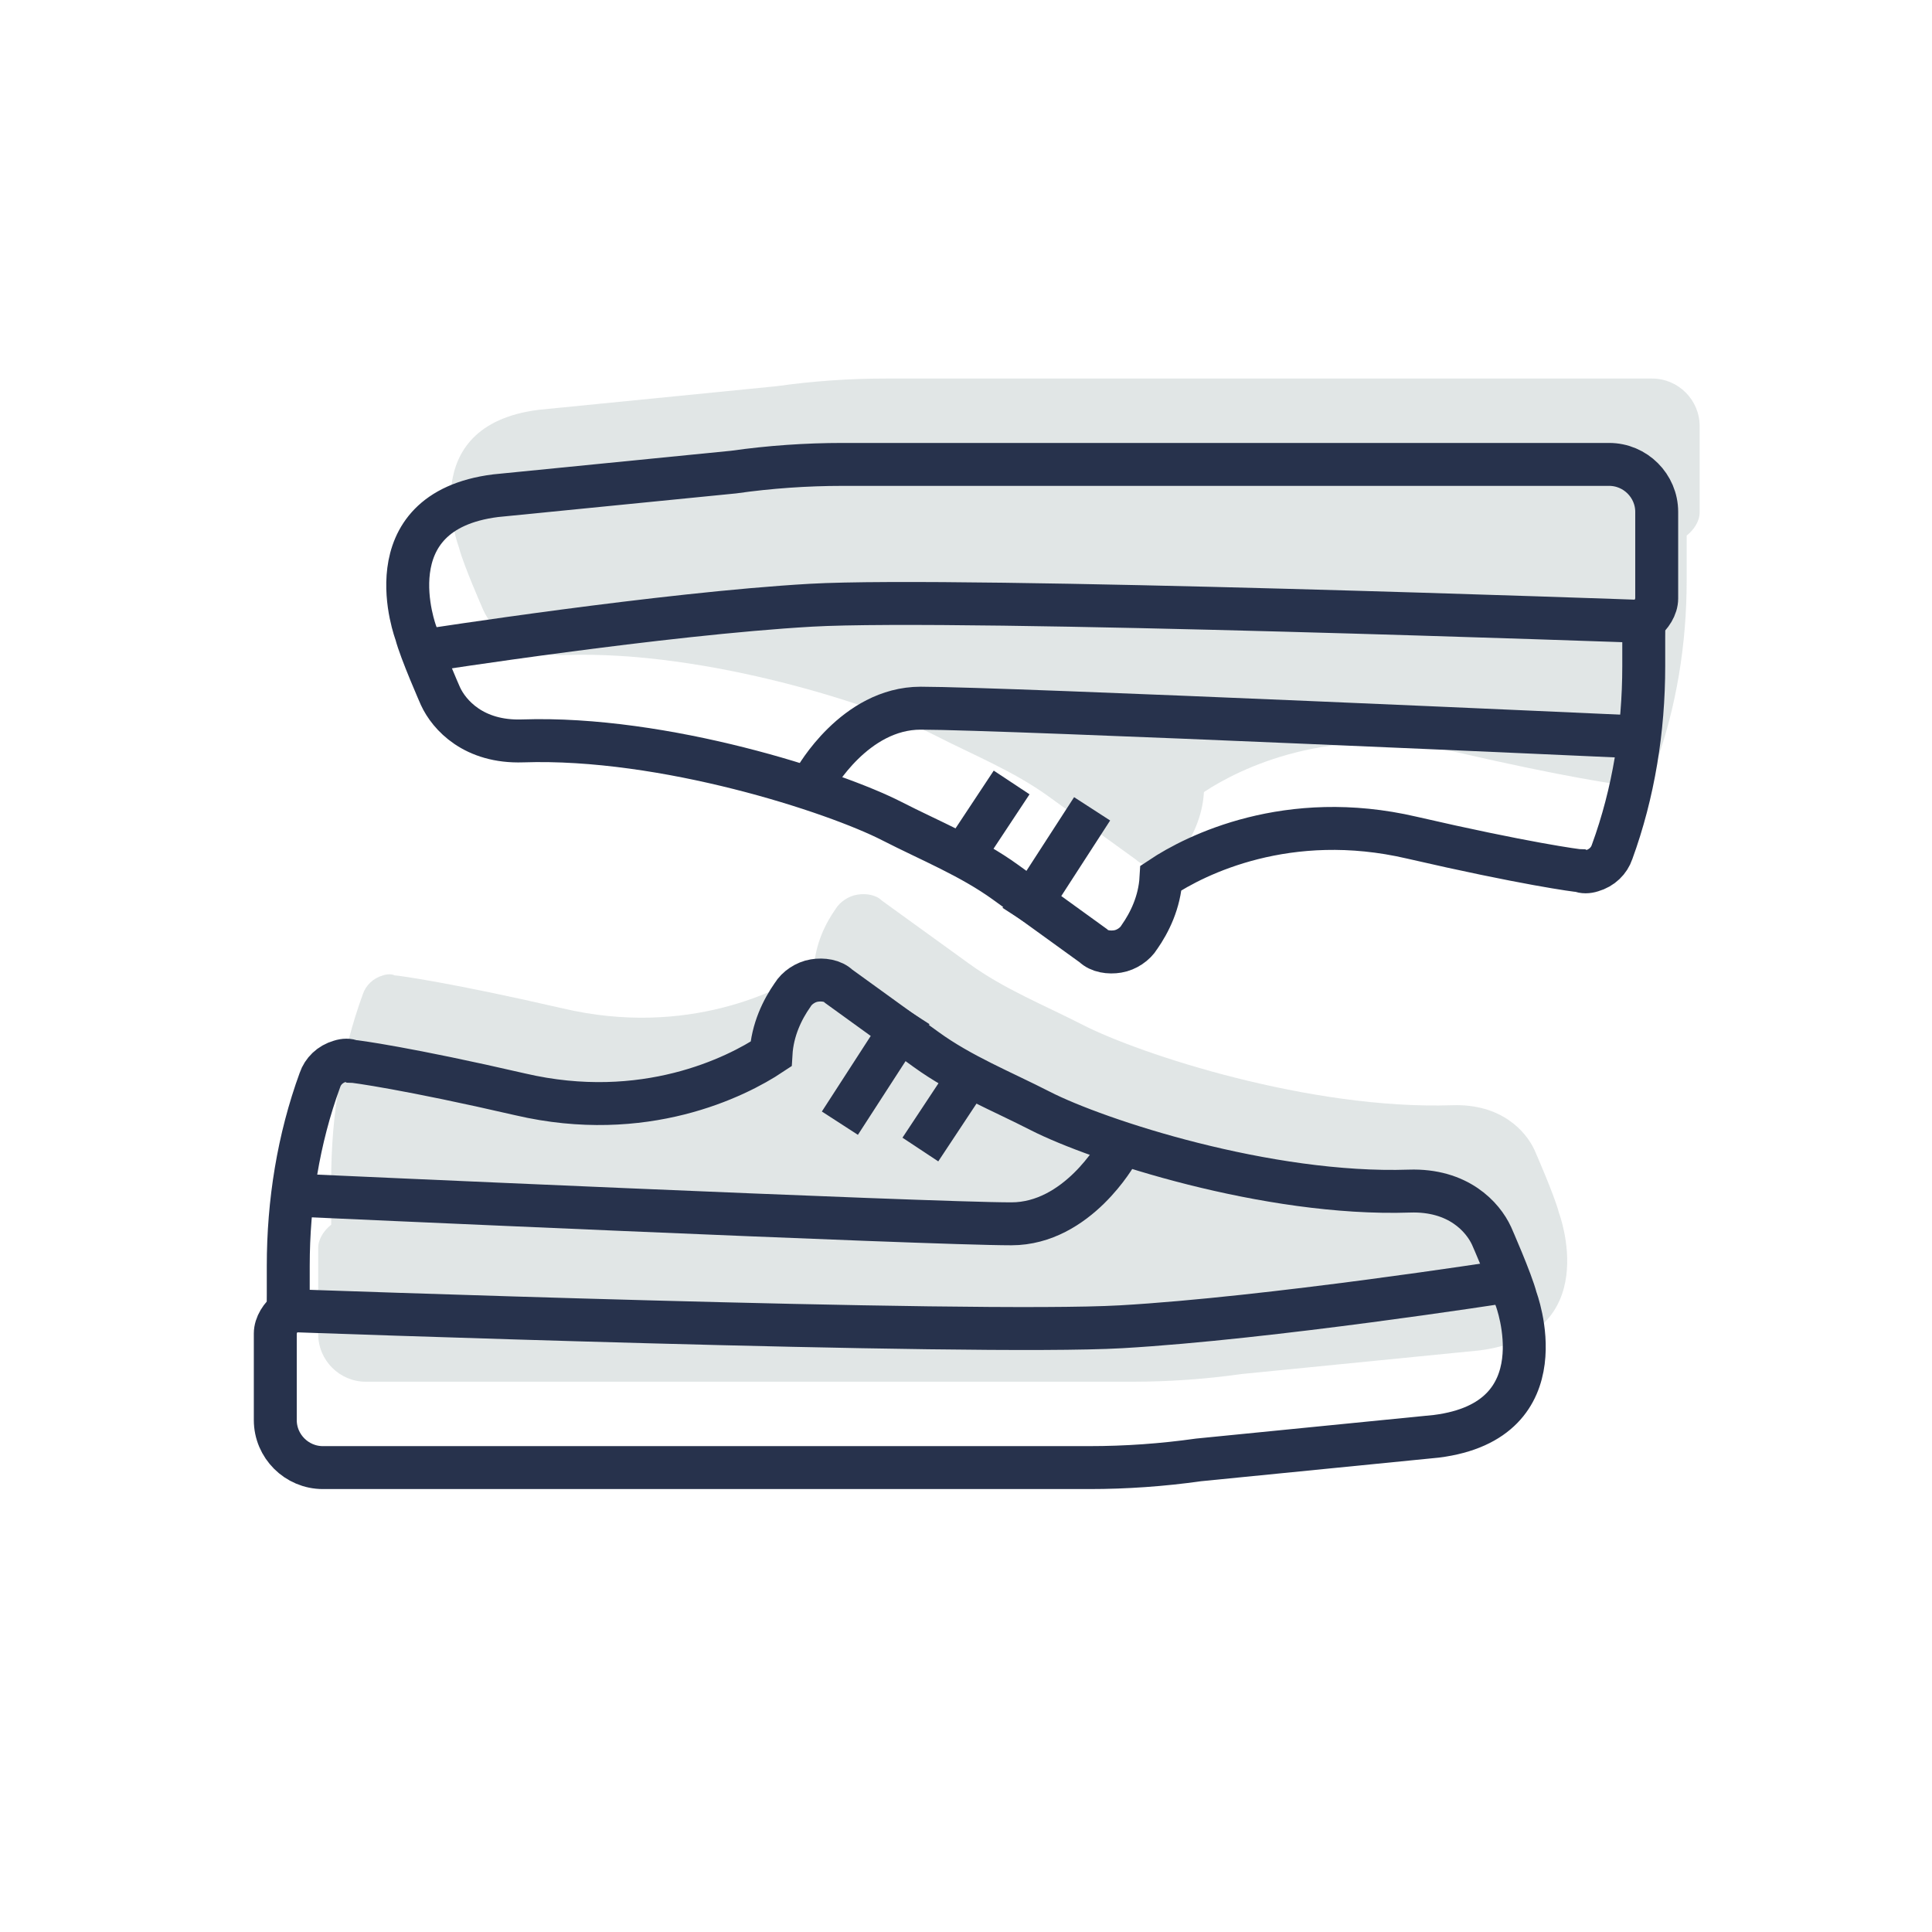 <?xml version="1.0" encoding="UTF-8" standalone="no"?>
<svg width="45px" height="45px" viewBox="0 0 45 45" version="1.1" xmlns="http://www.w3.org/2000/svg" xmlns:xlink="http://www.w3.org/1999/xlink">
    <!-- Generator: sketchtool 39.1 (31720) - http://www.bohemiancoding.com/sketch -->
    <title>B152F666-AB1E-40A9-A941-72813307C063</title>
    <desc>Created with sketchtool.</desc>
    <defs></defs>
    <g id="Assets" stroke="none" stroke-width="1" fill="none" fill-rule="evenodd">
        <g transform="translate(-514, -299)" id="Loafer">
            <g transform="translate(514, 299)">
                <path d="M28.916,32.004 L34.457,31.454 C37.387,31.083 36.31,28.247 36.31,28.247 C36.206,27.838 35.74,26.783 35.74,26.783 C35.538,26.347 34.966,25.704 33.826,25.743 C30.526,25.854 26.557,24.556 25.226,23.874 C24.328,23.414 23.391,23.039 22.575,22.448 L20.535,20.973 C20.401,20.839 20.166,20.805 19.965,20.839 C19.763,20.872 19.562,21.007 19.461,21.174 C19.226,21.51 18.991,21.98 18.958,22.551 C18.152,23.088 16.004,24.162 13.118,23.49 C10.5,22.886 9.258,22.718 9.191,22.718 C9.124,22.685 9.023,22.685 8.922,22.718 C8.687,22.785 8.52,22.953 8.452,23.155 C7.949,24.531 7.714,26.008 7.714,27.484 L7.714,28.525 C7.546,28.659 7.412,28.861 7.412,29.062 L7.412,31.076 C7.412,31.685 7.91,32.183 8.52,32.183 L26.373,32.183 C27.224,32.183 28.074,32.123 28.916,32.004 L28.916,32.004 Z" id="Stroke-1" fill-opacity="0.3" fill="#9AAAAA"></path>
                <path d="M18.084,8.996 L12.543,9.546 C9.613,9.917 10.69,12.753 10.69,12.753 C10.794,13.162 11.26,14.217 11.26,14.217 C11.462,14.653 12.034,15.296 13.174,15.257 C16.474,15.146 20.443,16.444 21.774,17.126 C22.672,17.586 23.609,17.961 24.425,18.552 L26.465,20.027 C26.599,20.161 26.834,20.195 27.035,20.161 C27.237,20.128 27.438,19.993 27.539,19.826 C27.774,19.49 28.009,19.02 28.042,18.449 C28.848,17.912 30.996,16.838 33.882,17.51 C36.5,18.114 37.742,18.282 37.809,18.282 C37.876,18.315 37.977,18.315 38.078,18.282 C38.313,18.215 38.48,18.047 38.548,17.845 C39.051,16.469 39.286,14.992 39.286,13.516 L39.286,12.475 C39.454,12.341 39.588,12.139 39.588,11.938 L39.588,9.924 C39.588,9.315 39.09,8.817 38.48,8.817 L20.627,8.817 C19.776,8.817 18.926,8.877 18.084,8.996 L18.084,8.996 Z" id="Stroke-11" fill-opacity="0.3" fill="#9AAAAA"></path>
                <path d="M27.916,34.004 L33.457,33.454 C36.387,33.083 35.31,30.247 35.31,30.247 C35.206,29.838 34.74,28.783 34.74,28.783 C34.538,28.347 33.966,27.704 32.826,27.743 C29.526,27.854 25.557,26.556 24.226,25.874 C23.328,25.414 22.391,25.039 21.575,24.448 L19.535,22.973 C19.401,22.839 19.166,22.805 18.965,22.839 C18.763,22.872 18.562,23.007 18.461,23.174 C18.226,23.51 17.991,23.98 17.958,24.551 C17.152,25.088 15.004,26.162 12.118,25.49 C9.5,24.886 8.258,24.718 8.191,24.718 C8.124,24.685 8.023,24.685 7.922,24.718 C7.687,24.785 7.52,24.953 7.452,25.155 C6.949,26.531 6.714,28.008 6.714,29.484 L6.714,30.525 C6.546,30.659 6.412,30.861 6.412,31.062 L6.412,33.076 C6.412,33.685 6.91,34.183 7.52,34.183 L25.373,34.183 C26.224,34.183 27.074,34.123 27.916,34.004 L27.916,34.004 Z" id="Stroke-1" stroke="#27324C" stroke-linecap="square"></path>
                <path d="M35.04,29.854 C35.04,29.854 29.576,30.705 26.114,30.903 C22.653,31.1 6.715,30.525 6.715,30.525" id="Stroke-3" stroke="#27324C" stroke-linecap="square"></path>
                <path d="M26.015,26.853 C26.015,26.853 25.095,28.505 23.556,28.505 C21.614,28.505 6.996,27.842 6.996,27.842" id="Stroke-5" stroke="#27324C" stroke-linecap="square"></path>
                <path d="M21.713,26.358 L22.386,25.341" id="Stroke-7" stroke="#27324C" stroke-linecap="square"></path>
                <path d="M19.834,25.741 L20.958,24.003" id="Stroke-9" stroke="#27324C" stroke-linecap="square"></path>
                <path d="M17.084,10.996 L11.543,11.546 C8.613,11.917 9.69,14.753 9.69,14.753 C9.794,15.162 10.26,16.217 10.26,16.217 C10.462,16.653 11.034,17.296 12.174,17.257 C15.474,17.146 19.443,18.444 20.774,19.126 C21.672,19.586 22.609,19.961 23.425,20.552 L25.465,22.027 C25.599,22.161 25.834,22.195 26.035,22.161 C26.237,22.128 26.438,21.993 26.539,21.826 C26.774,21.49 27.009,21.02 27.042,20.449 C27.848,19.912 29.996,18.838 32.882,19.51 C35.5,20.114 36.742,20.282 36.809,20.282 C36.876,20.315 36.977,20.315 37.078,20.282 C37.313,20.215 37.48,20.047 37.548,19.845 C38.051,18.469 38.286,16.992 38.286,15.516 L38.286,14.475 C38.454,14.341 38.588,14.139 38.588,13.938 L38.588,11.924 C38.588,11.315 38.09,10.817 37.48,10.817 L19.627,10.817 C18.776,10.817 17.926,10.877 17.084,10.996 L17.084,10.996 Z" id="Stroke-11" stroke="#27324C" stroke-linecap="square"></path>
                <path d="M9.96,15.146 C9.96,15.146 15.424,14.295 18.886,14.097 C22.347,13.9 38.285,14.475 38.285,14.475" id="Stroke-13" stroke="#27324C" stroke-linecap="square"></path>
                <path d="M18.985,18.147 C18.985,18.147 19.905,16.495 21.444,16.495 C23.386,16.495 38.004,17.158 38.004,17.158" id="Stroke-15" stroke="#27324C" stroke-linecap="square"></path>
                <path d="M23.287,18.642 L22.614,19.659" id="Stroke-17" stroke="#27324C" stroke-linecap="square"></path>
                <path d="M25.166,19.259 L24.042,20.997" id="Stroke-19" stroke="#27324C" stroke-linecap="square"></path>
            </g>
        </g>
    </g>
</svg>